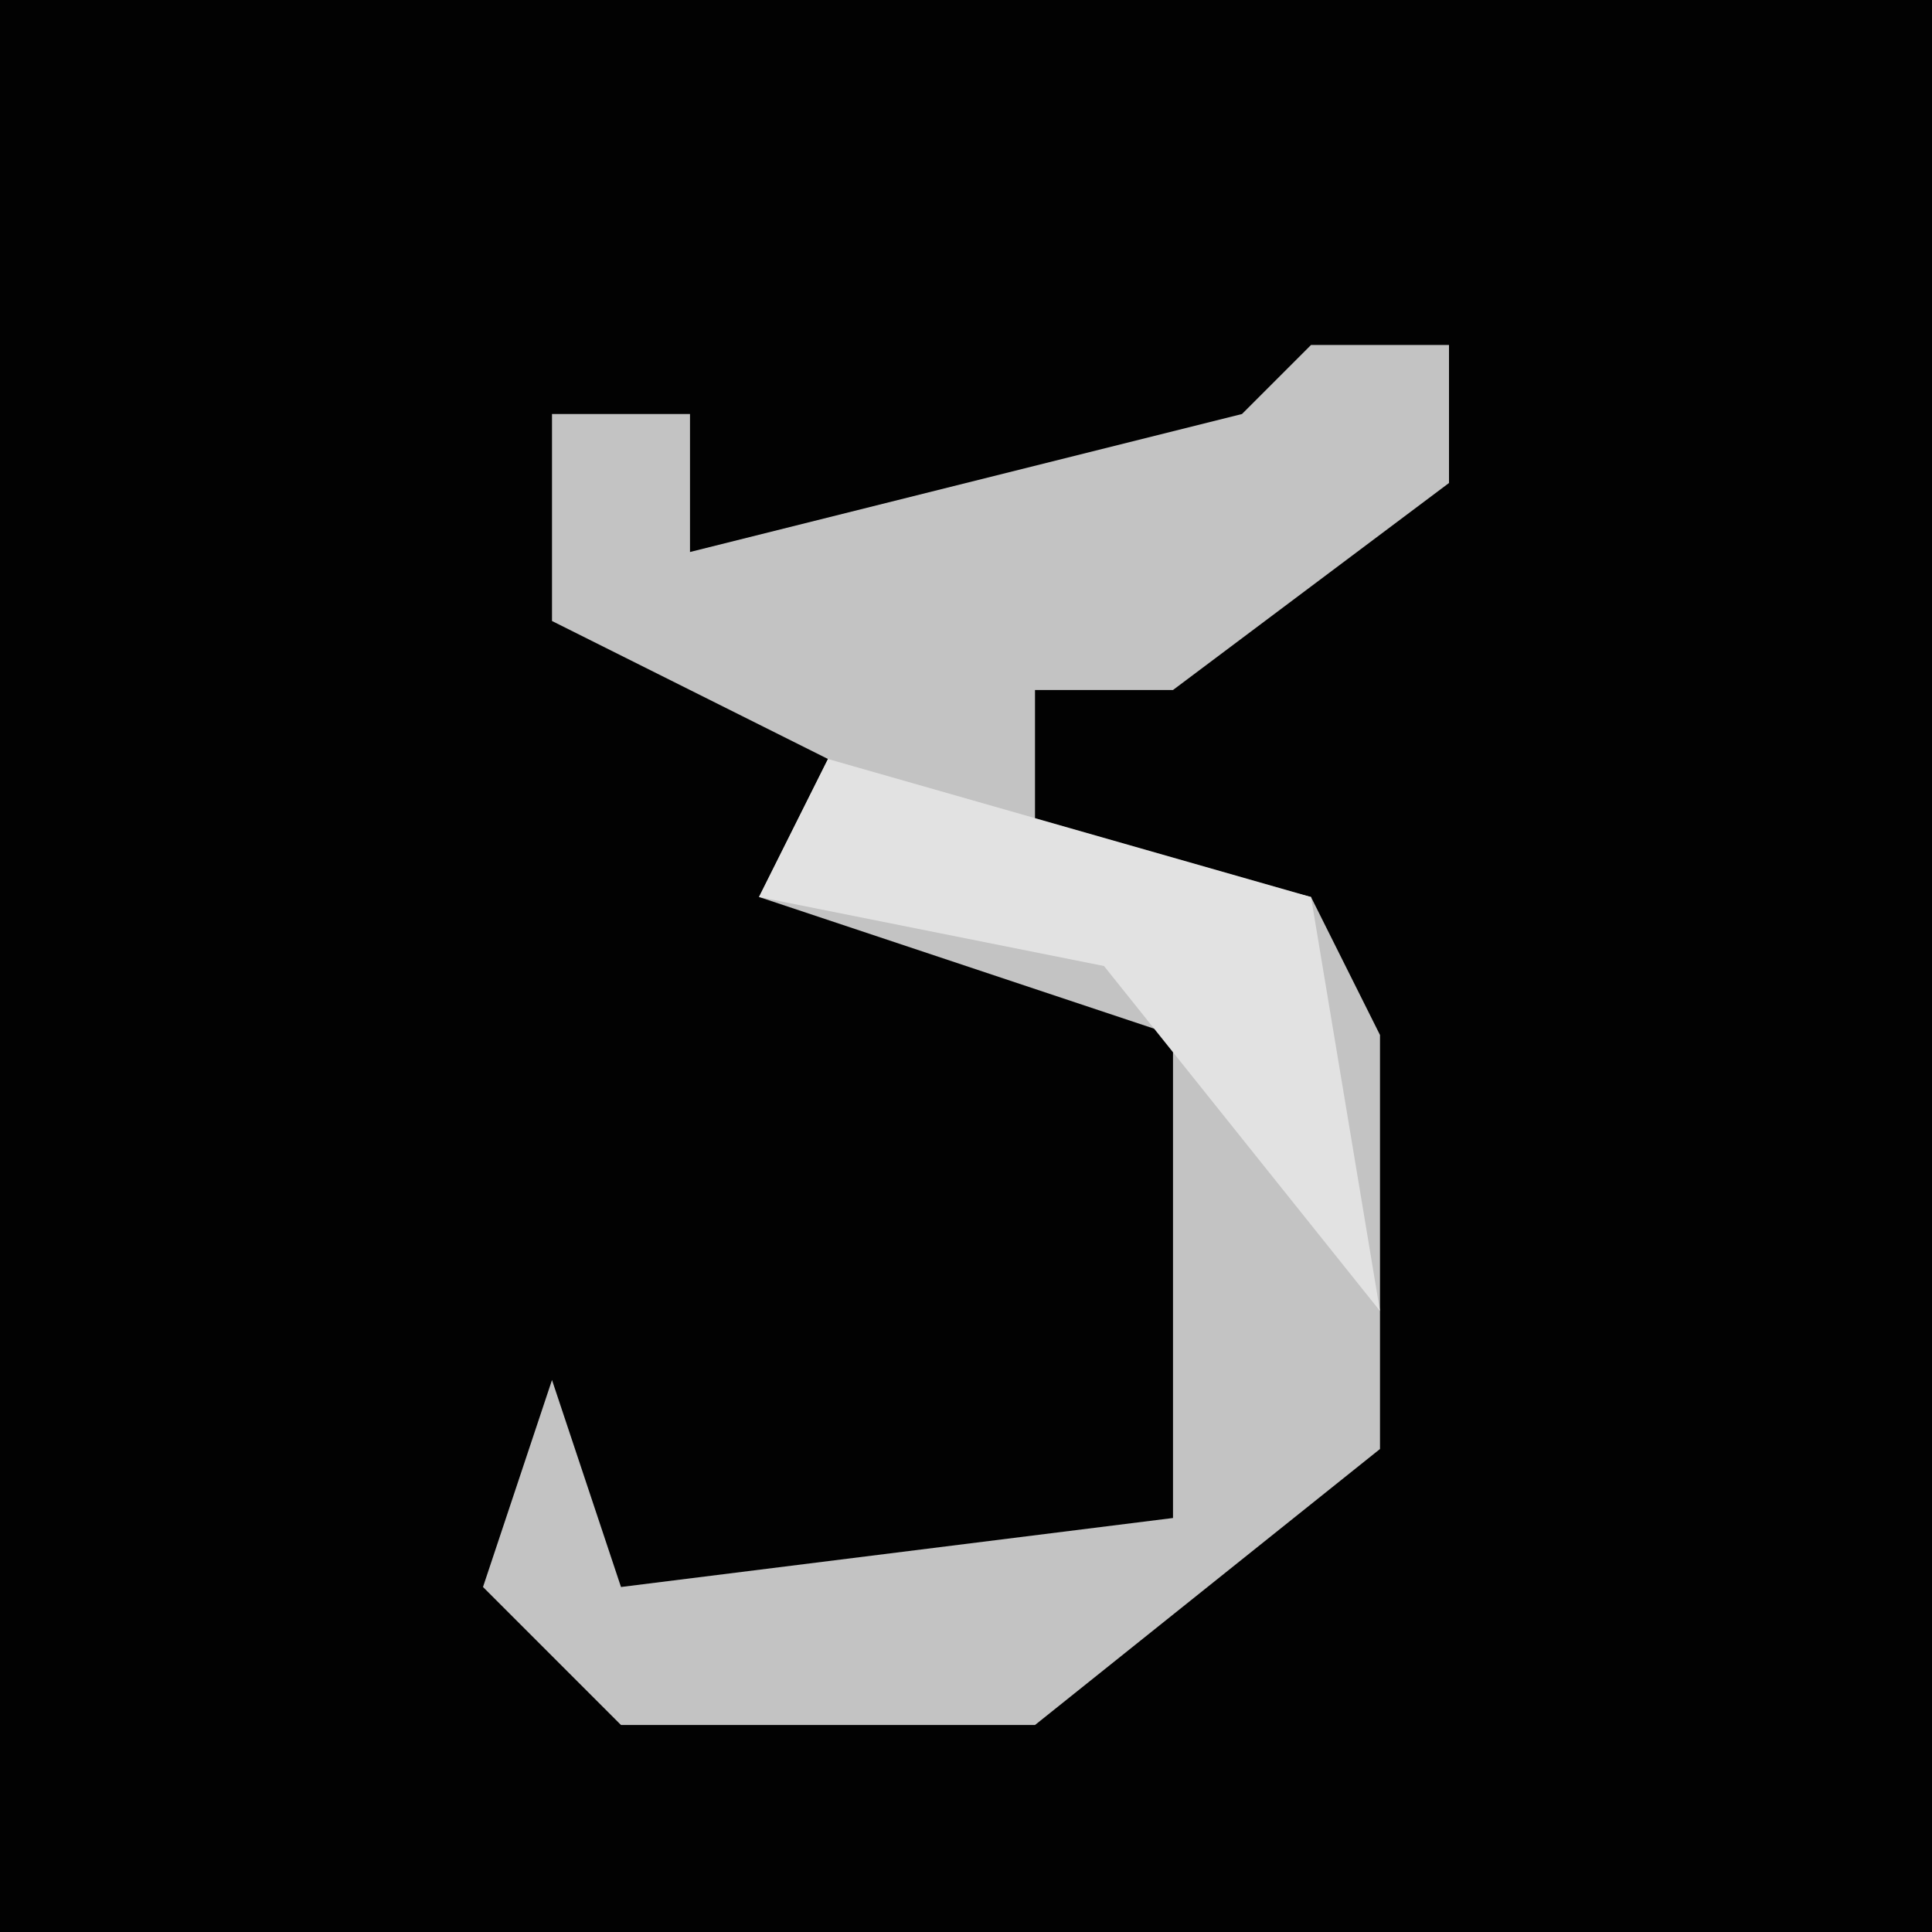 <?xml version="1.0" encoding="UTF-8"?>
<svg version="1.1" xmlns="http://www.w3.org/2000/svg" width="28" height="28">
<path d="M0,0 L28,0 L28,28 L0,28 Z " fill="#020202" transform="translate(0,0)"/>
<path d="M0,0 L2,0 L2,2 L-2,5 L-4,5 L-4,7 L0,8 L1,10 L1,16 L-4,20 L-10,20 L-12,18 L-11,15 L-10,18 L-2,17 L-2,10 L-8,8 L-7,6 L-11,4 L-11,1 L-9,1 L-9,3 L-1,1 Z " fill="#C3C3C3" transform="translate(19,5)"/>
<path d="M0,0 L7,2 L8,8 L4,3 L-1,2 Z " fill="#E2E2E2" transform="translate(12,11)"/>
</svg>
